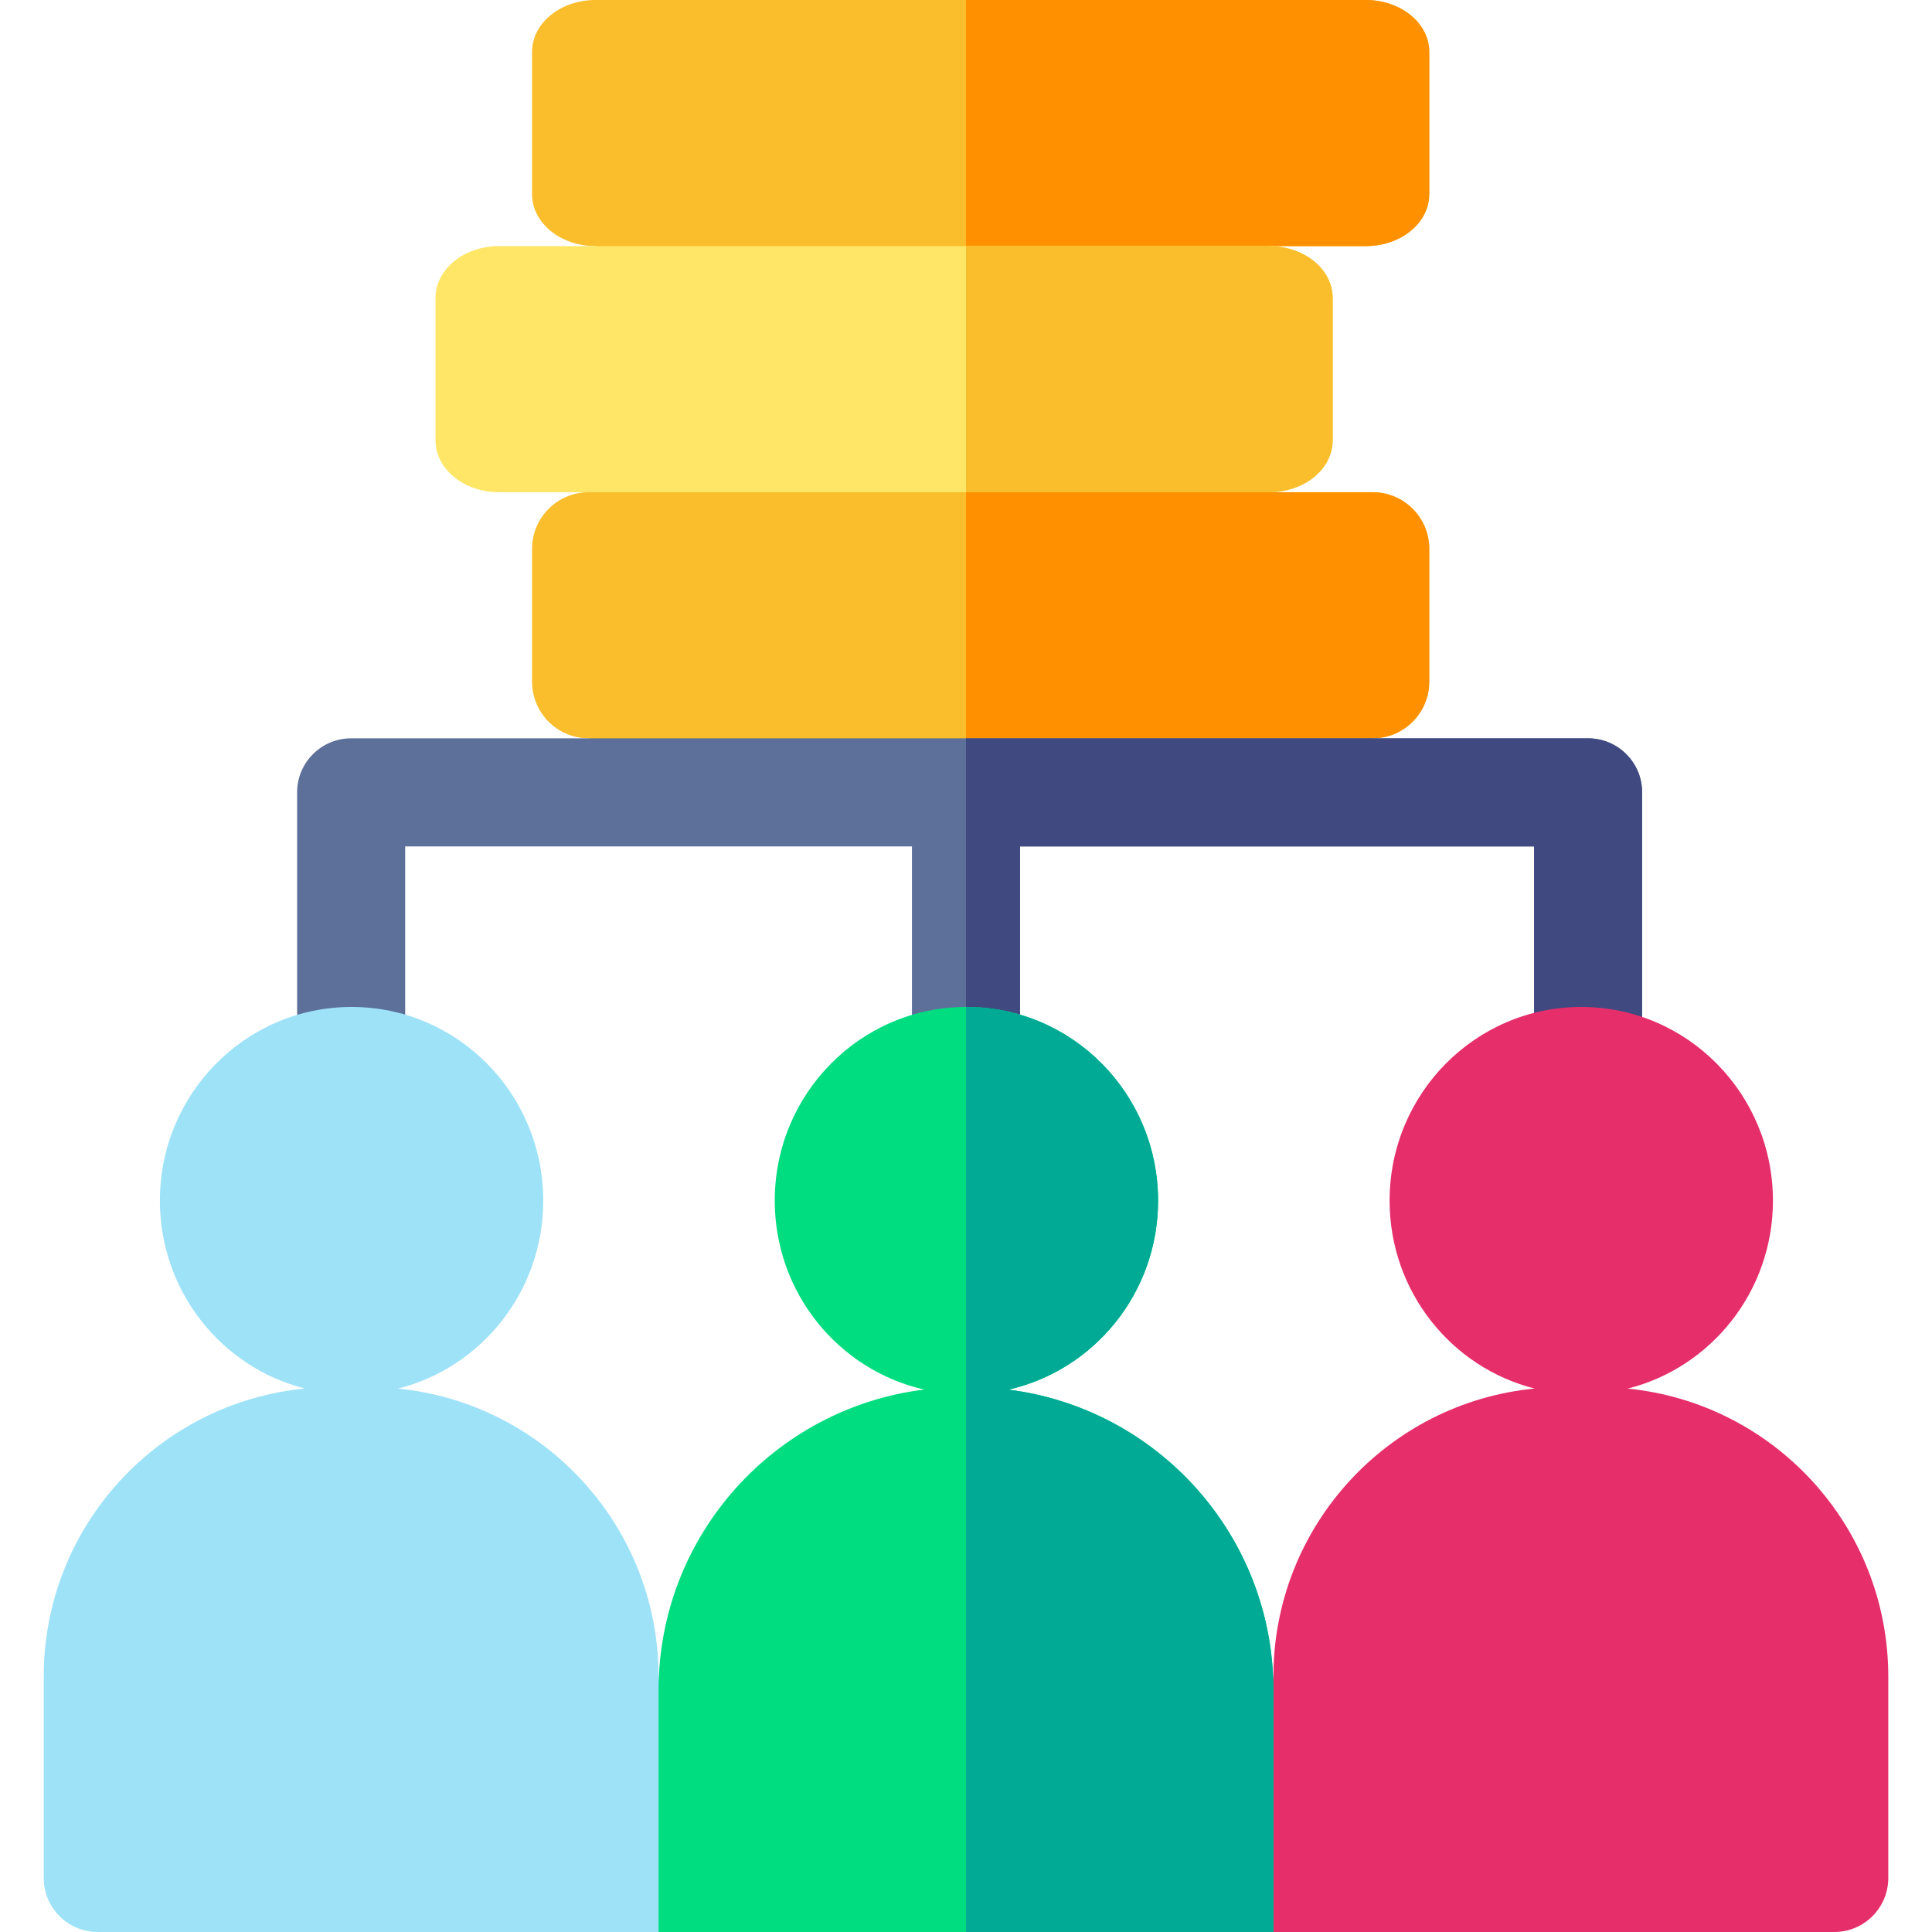 <svg id="Capa_1" enable-background="new 0 0 511.995 511.995" height="512" viewBox="0 0 511.995 511.995" width="512" xmlns="http://www.w3.org/2000/svg"><g><path d="m157.806 0h204.154c9.28 0 16.803 6.146 16.803 13.727v37.766c0 7.581-7.523 13.727-16.803 13.727h-25.587l-34.139 18.299h-109.63l-34.798-18.299c-9.28 0-16.803-6.146-16.803-13.727v-37.766c0-7.581 7.523-13.727 16.803-13.727z" fill="#fabe2c"/><path d="m361.96 0h-105.963v65.22l10 18.3h36.237l34.139-18.299h25.587c9.28 0 16.803-6.146 16.803-13.727v-37.767c0-7.581-7.523-13.727-16.803-13.727z" fill="#ff9100"/><path d="m132.218 65.22h204.154c9.28 0 16.803 6.146 16.803 13.727v37.766c0 7.581-7.523 13.727-16.803 13.727l-25.735 9.149h-126.436l-26.396-9.149h-25.587c-9.28 0-16.803-6.146-16.803-13.727v-37.765c.001-7.582 7.524-13.728 16.803-13.728z" fill="#ffe666"/><path d="m336.373 65.22h-80.376v65.22l10 9.149h44.641l25.735-9.149c9.28 0 16.803-6.146 16.803-13.727v-37.765c0-7.582-7.523-13.728-16.803-13.728z" fill="#fabe2c"/><path d="m156.006 130.441h207.753c8.286 0 15.003 6.717 15.003 15.003v35.214c0 8.286-6.717 15.003-15.003 15.003l-103.877 20-103.877-20c-8.286 0-15.003-6.717-15.003-15.003v-35.214c.001-8.286 6.718-15.003 15.004-15.003z" fill="#fabe2c"/><path d="m363.759 130.441h-107.762v65.221l3.886 20 103.876-20c8.286 0 15.003-6.717 15.003-15.003v-35.214c.001-8.287-6.716-15.004-15.003-15.004z" fill="#ff9100"/><path d="m420.855 195.662h-327.797c-7.909 0-14.321 6.412-14.321 14.321v73.617c0 7.909 6.412 14.321 14.321 14.321s14.321-6.412 14.321-14.321v-59.296h134.298v59.296c0 7.909 6.412 14.321 14.321 14.321s14.321-6.412 14.321-14.321v-59.296h136.216v59.296c0 7.909 6.412 14.321 14.321 14.321s14.321-6.412 14.321-14.321v-73.617c-.001-7.91-6.413-14.321-14.322-14.321z" fill="#5c7099"/><path d="m174.528 444.303c0-39.775-30.279-72.474-69.044-76.315 22.1-5.564 38.477-25.748 38.477-49.805 0-28.35-22.741-51.333-50.793-51.333s-50.793 22.982-50.793 51.333c0 24.037 16.35 44.209 38.423 49.792-38.844 3.764-69.21 36.496-69.21 76.327v53.373c0 7.908 6.411 14.319 14.319 14.319h168.621z" fill="#9ee2f8"/><path d="m420.855 195.662h-164.858v71.187l14.321 16.75v-59.296h136.216v59.296c0 7.909 6.412 14.321 14.321 14.321s14.321-6.412 14.321-14.321v-73.617c0-7.909-6.411-14.32-14.321-14.32z" fill="#404a80"/><path d="m431.364 367.989c22.1-5.564 38.477-25.748 38.477-49.805 0-28.35-22.741-51.333-50.793-51.333s-50.793 22.982-50.793 51.333c0 24.037 16.351 44.209 38.423 49.792-38.844 3.764-69.21 36.496-69.21 76.327l-20 67.692h168.622c7.908 0 14.319-6.411 14.319-14.319v-53.373c-.001-39.775-30.28-72.474-69.045-76.314z" fill="#e62e6b"/><path d="m267.247 368.263c22.692-5.134 39.654-25.598 39.654-50.079 0-28.35-22.741-51.333-50.793-51.333s-50.793 22.982-50.793 51.333c0 24.453 16.924 44.898 39.576 50.061-39.659 4.913-70.364 38.707-70.364 79.696v64.055h162.94v-64.056c.001-40.939-30.63-74.7-70.22-79.677z" fill="#00dd80"/><path d="m267.247 368.263c22.692-5.134 39.654-25.598 39.654-50.079 0-28.387-22.799-51.392-50.901-51.333-.001.001-.002.002-.003.003v245.141h81.471v-64.055c0-40.939-30.631-74.7-70.221-79.677z" fill="#00aa95"/></g></svg>